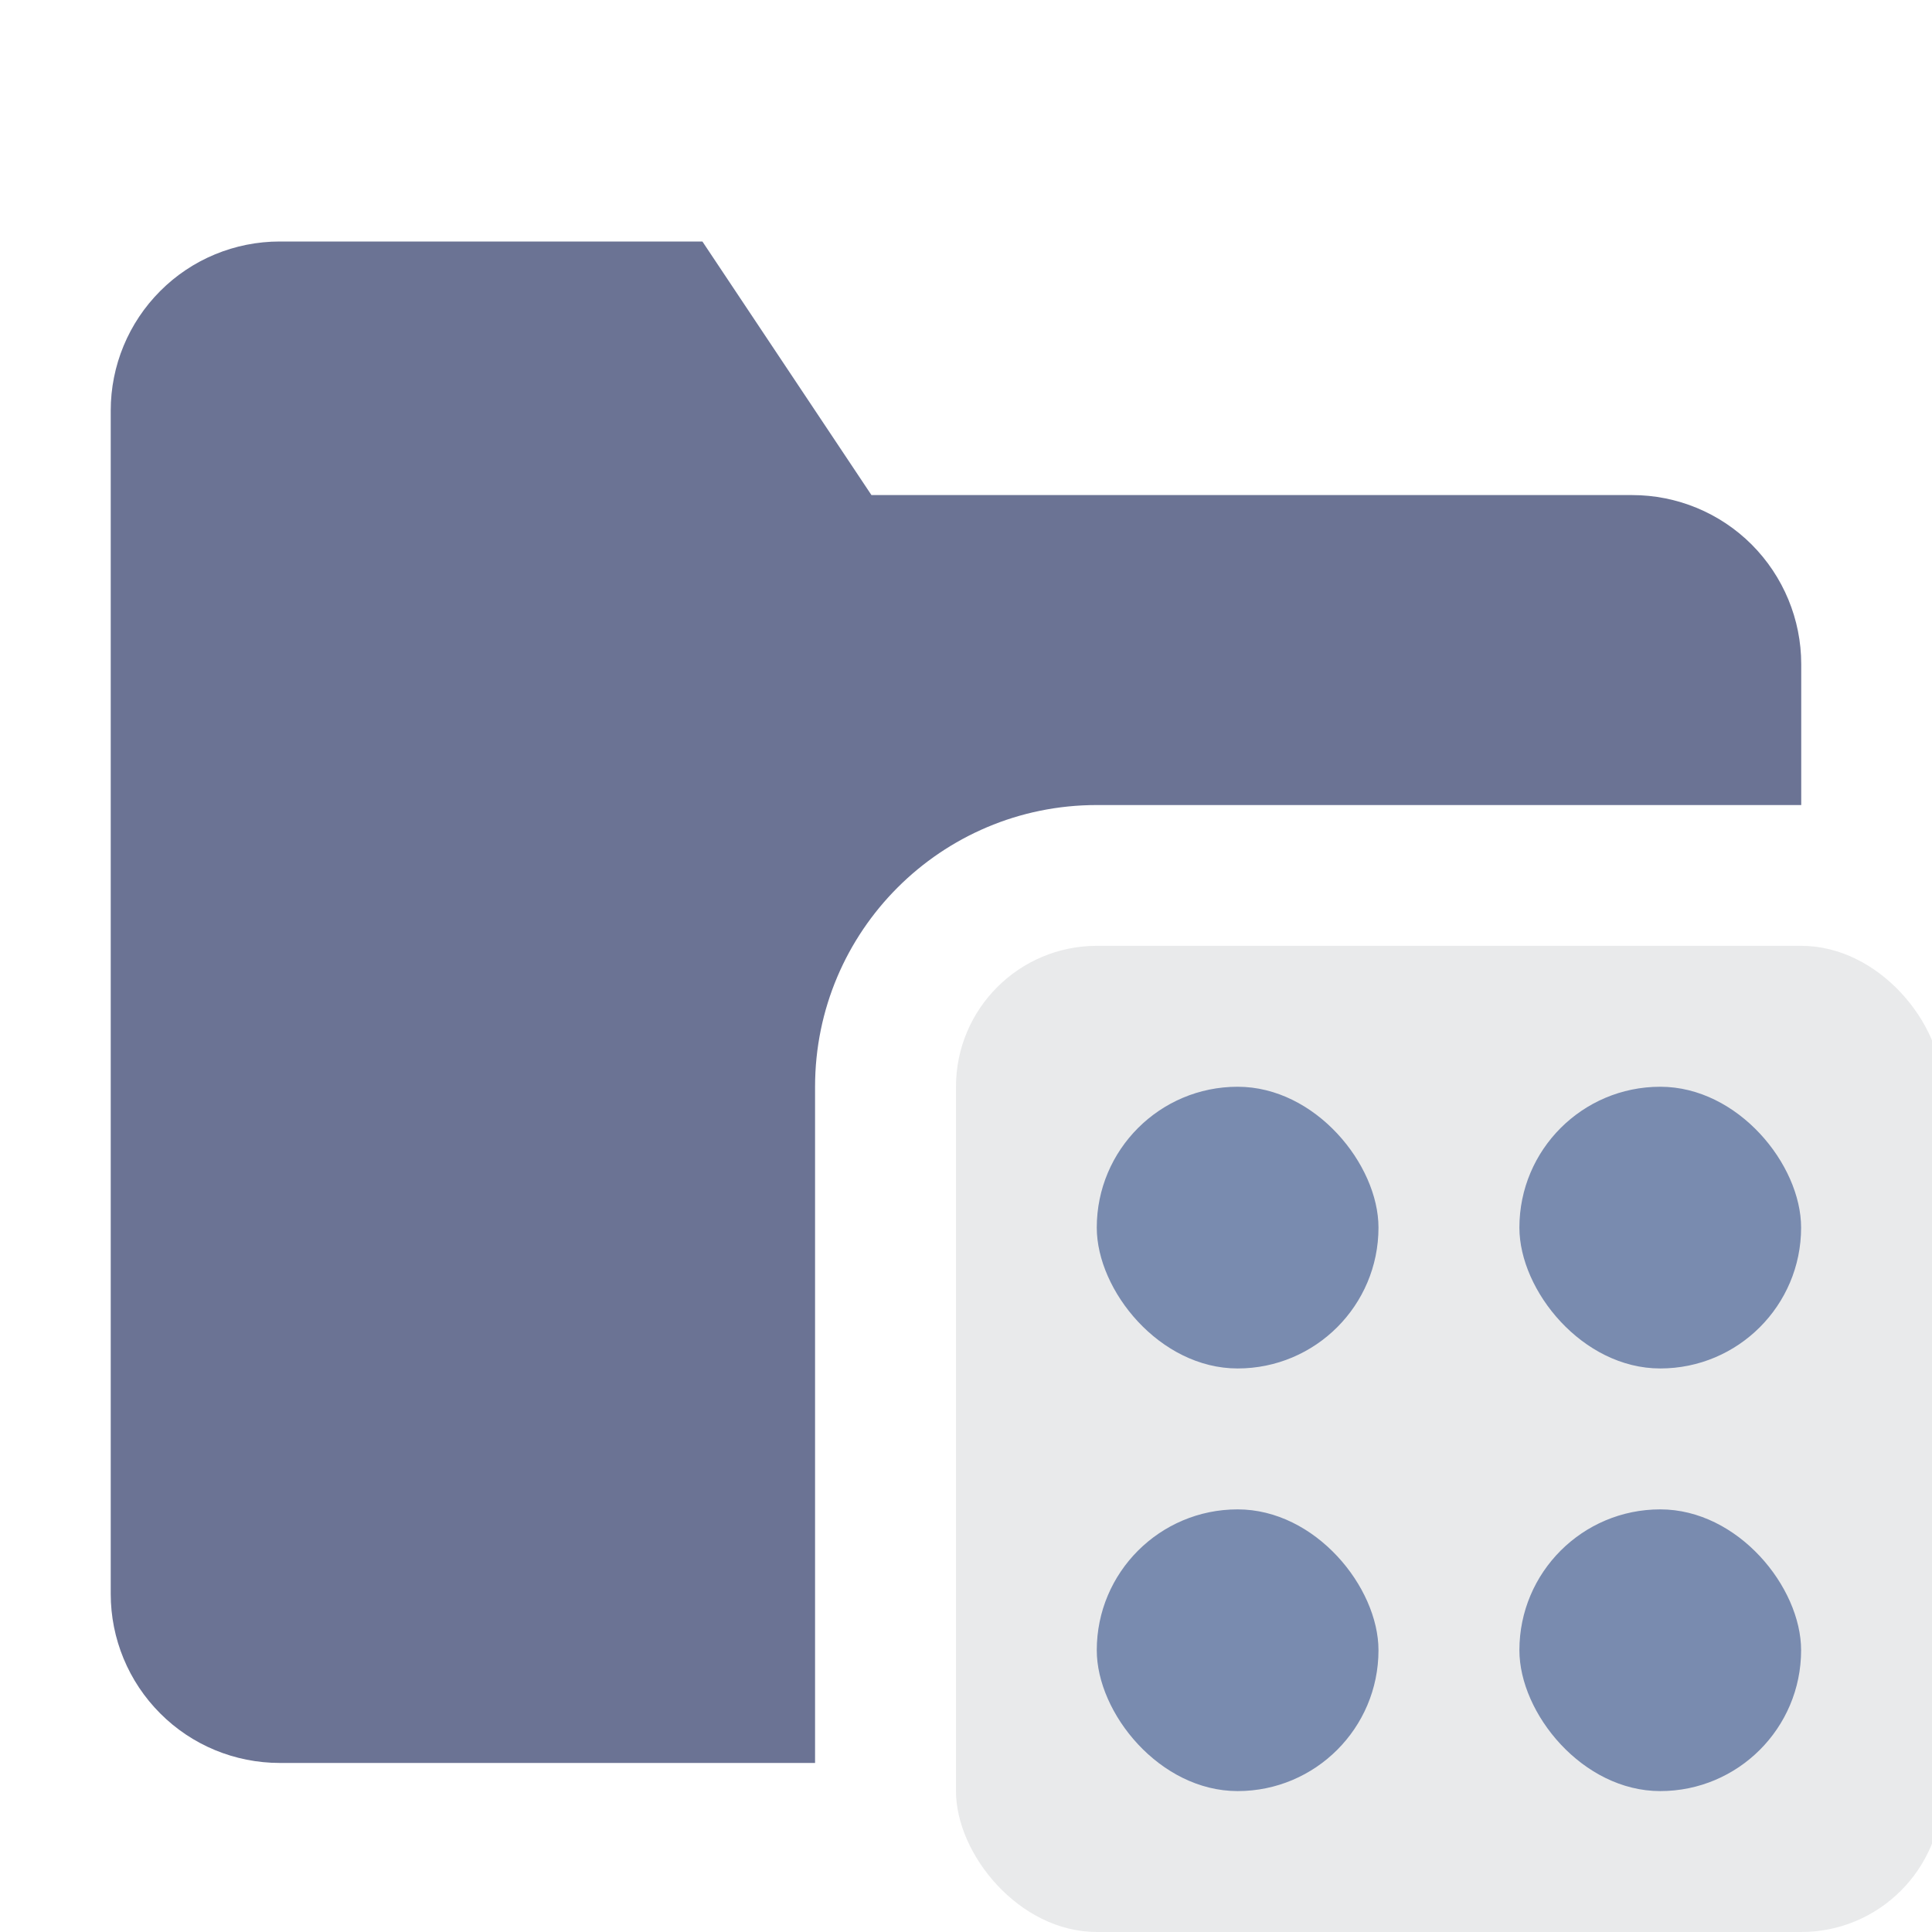 <svg width="16" height="16" viewBox="0 0 16 16" fill="none" xmlns="http://www.w3.org/2000/svg">
<g clip-path="url(#clip0)">
<path fill-rule="evenodd" clip-rule="evenodd" d="M14.917 6.667H9.083C7.795 6.667 6.75 7.711 6.75 9V14.6H2.317C1.945 14.6 1.589 14.453 1.327 14.19C1.064 13.927 0.917 13.571 0.917 13.2V3.4C0.917 3.029 1.064 2.673 1.327 2.41C1.589 2.147 1.945 2 2.317 2H5.817L7.217 4.1H13.517C13.888 4.1 14.244 4.247 14.507 4.51C14.769 4.773 14.917 5.129 14.917 5.5L14.917 6.667Z" fill="#6B7394"/>
<rect opacity="0.1" x="7.917" y="7.833" width="8.167" height="8.167" rx="1.167" fill="#252D3A"/>
<rect x="9.083" y="9" width="2.333" height="2.333" rx="1.167" fill="#798BAF"/>
<rect x="12.583" y="9" width="2.333" height="2.333" rx="1.167" fill="#798BAF"/>
<rect x="12.583" y="12.5" width="2.333" height="2.333" rx="1.167" fill="#798BAF"/>
<rect x="9.083" y="12.5" width="2.333" height="2.333" rx="1.167" fill="#798BAF"/>
</g>
<defs>
<clipPath id="clip0">
<path d="M0 0H16V16H0V0Z" fill="white"/>
</clipPath>
</defs>
</svg>
